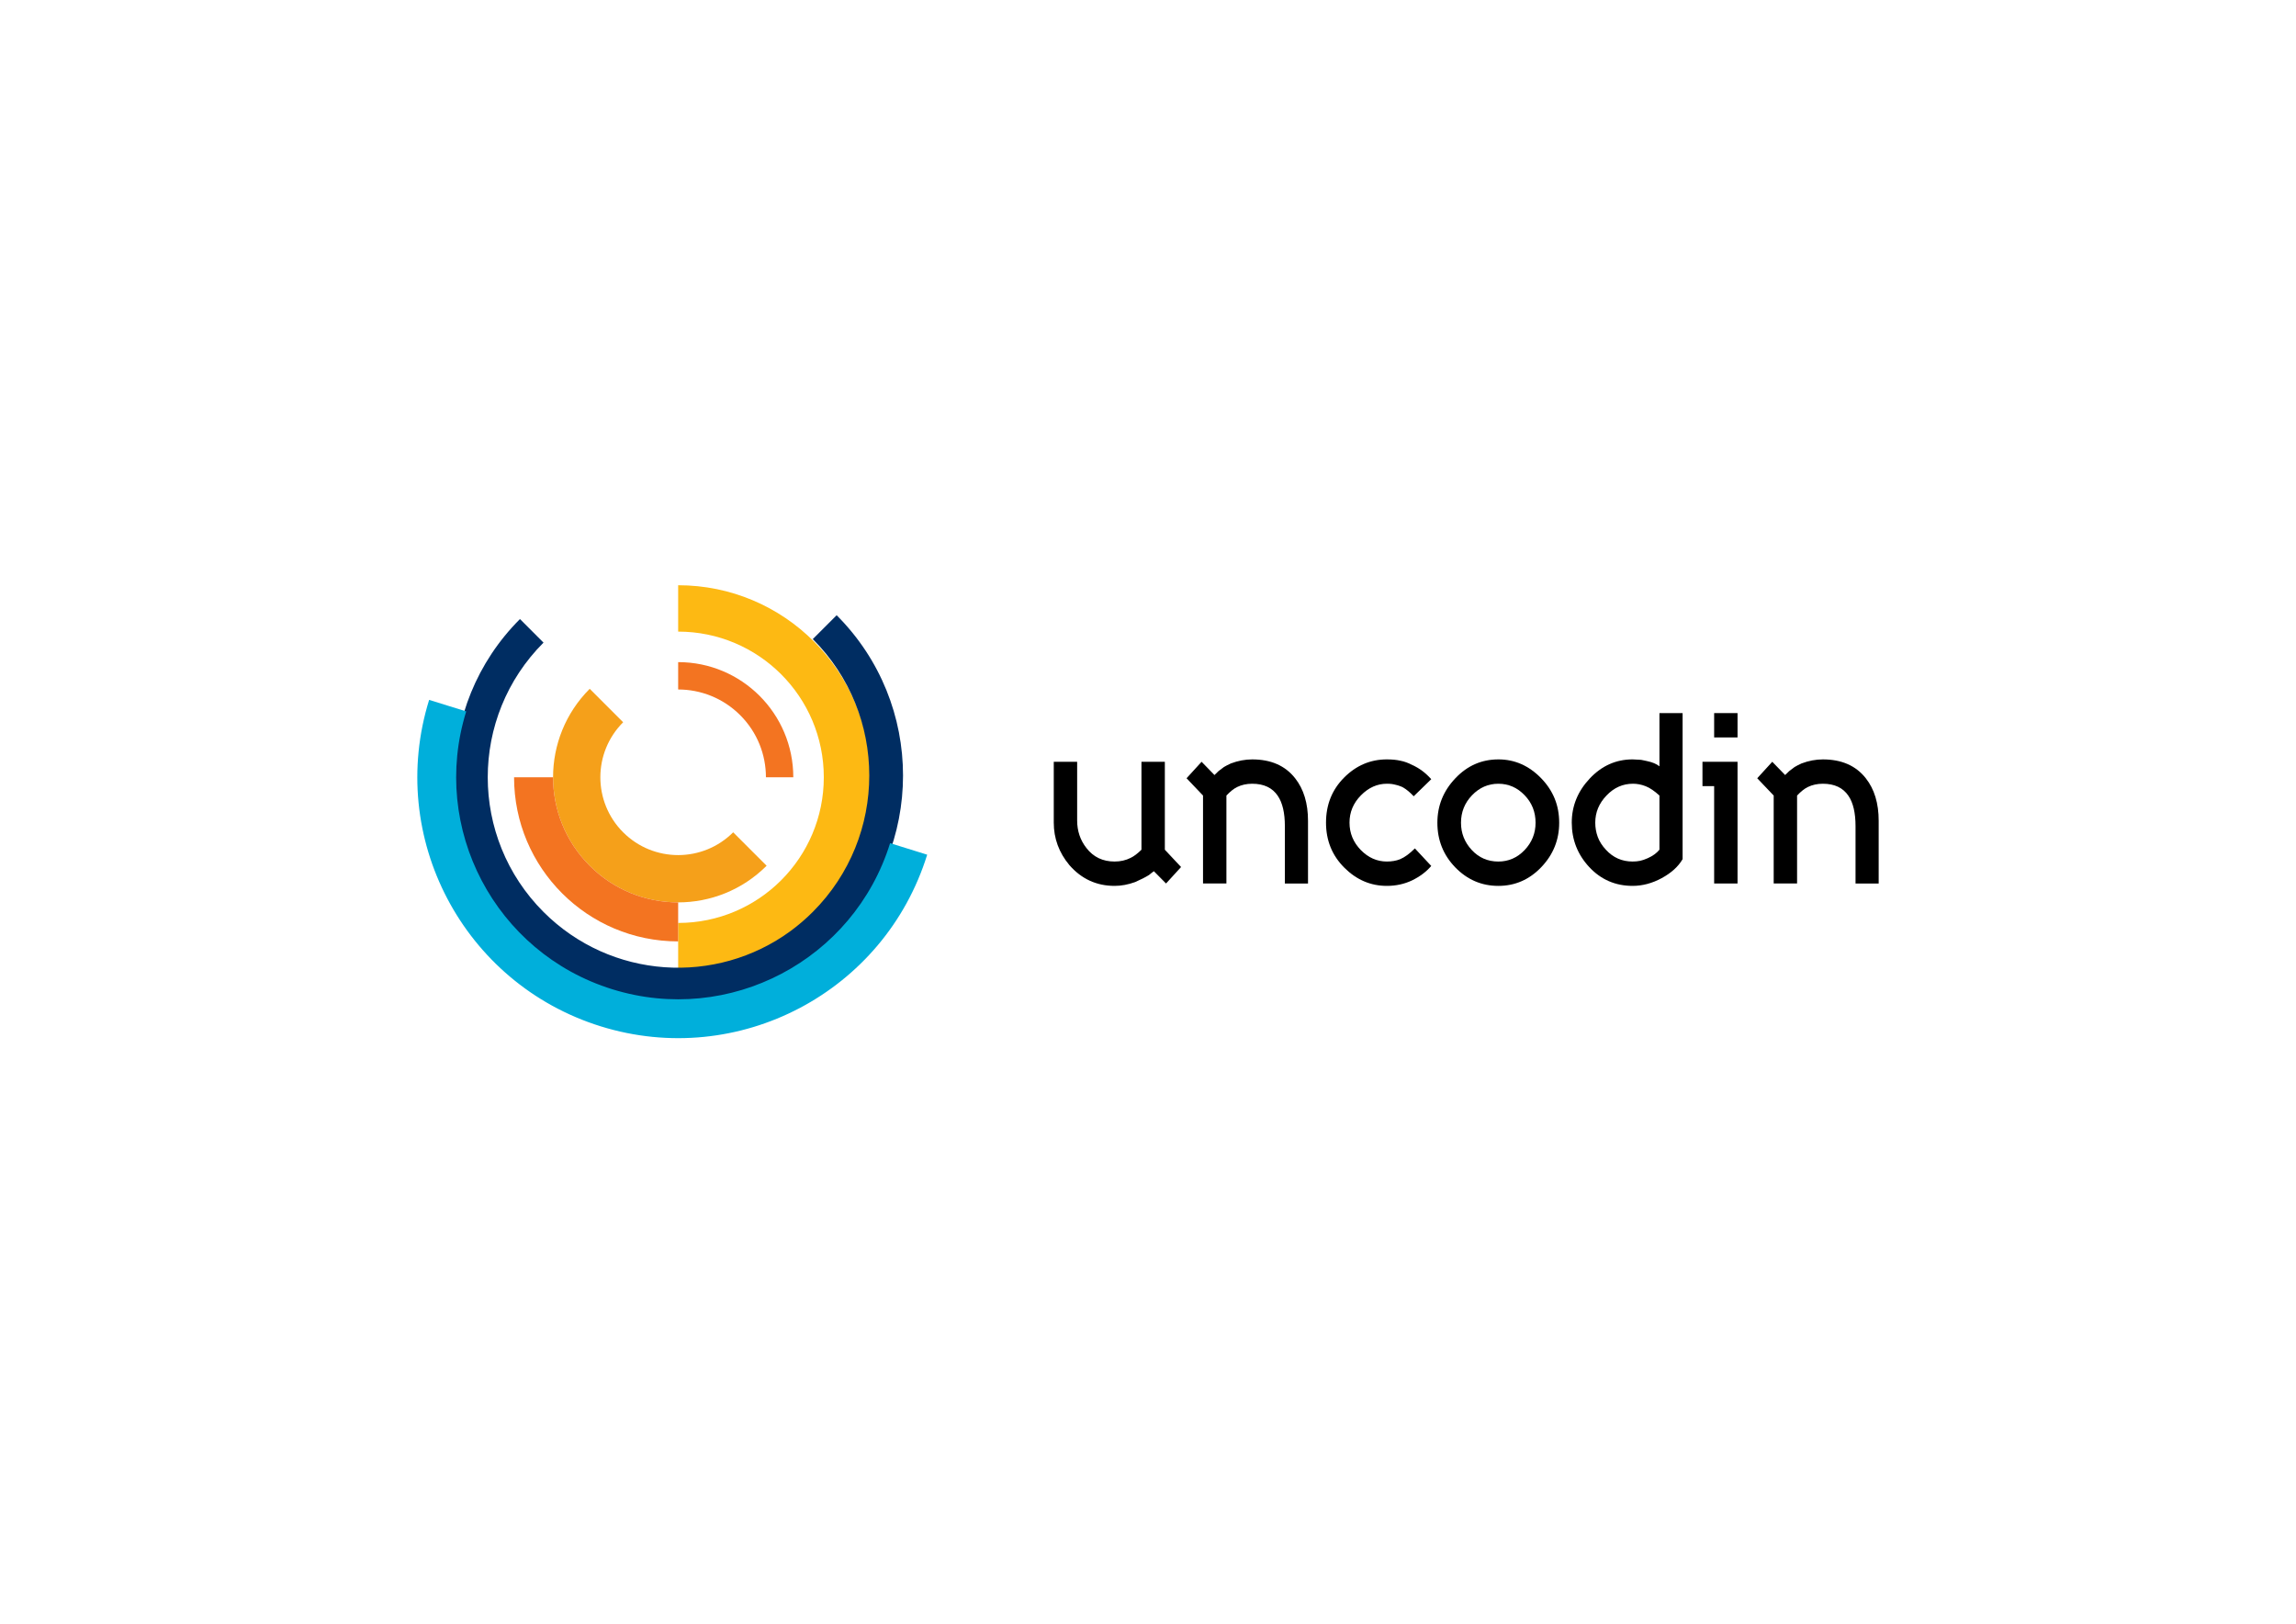<?xml version="1.0" encoding="UTF-8" standalone="no"?>
<!-- Created with Inkscape (http://www.inkscape.org/) -->

<svg
   xmlns:dc="http://purl.org/dc/elements/1.1/"
   xmlns:cc="http://creativecommons.org/ns#"
   xmlns:rdf="http://www.w3.org/1999/02/22-rdf-syntax-ns#"
   xmlns:svg="http://www.w3.org/2000/svg"
   xmlns="http://www.w3.org/2000/svg"
   xmlns:xlink="http://www.w3.org/1999/xlink"
   xmlns:sodipodi="http://sodipodi.sourceforge.net/DTD/sodipodi-0.dtd"
   xmlns:inkscape="http://www.inkscape.org/namespaces/inkscape"
   width="1052.362"
   height="744.094"
   id="svg2"
   version="1.1"
   inkscape:version="0.48.2 r9819"
   sodipodi:docname="New document 1">
  <defs
     id="defs4">
    <linearGradient
       y2="229.188"
       x2="235.65"
       y1="162.524"
       x1="53.842"
       gradientTransform="translate(0,40.217)"
       gradientUnits="userSpaceOnUse"
       id="linearGradient3247"
       xlink:href="#SVGID_1_"
       inkscape:collect="always" />
  </defs>
  <sodipodi:namedview
     id="base"
     pagecolor="#ffffff"
     bordercolor="#666666"
     borderopacity="1.0"
     inkscape:pageopacity="0.0"
     inkscape:pageshadow="2"
     inkscape:zoom="0.35"
     inkscape:cx="6.4285714"
     inkscape:cy="520"
     inkscape:document-units="px"
     inkscape:current-layer="layer1"
     showgrid="false"
     inkscape:window-width="1680"
     inkscape:window-height="996"
     inkscape:window-x="0"
     inkscape:window-y="26"
     inkscape:window-maximized="1" />
  <g
     inkscape:label="Layer 1"
     inkscape:groupmode="layer"
     id="layer1"
     transform="translate(0,-308.268)">
    <g
       id="g3147"
       transform="translate(16.756,42.238)">
      <g
         transform="matrix(1.5,0,0,1.5,182.358,116.651)"
         id="text2985"
         style="font-size:72px;font-style:normal;font-variant:normal;font-weight:normal;font-stretch:normal;line-height:125%;letter-spacing:0px;word-spacing:0px;fill:#000000;fill-opacity:1;stroke:none;font-family:Bandy;-inkscape-font-specification:Bandy">
        <path
           inkscape:connector-curvature="0"
           id="path2990"
           d="m 196.396,350.256 c -1e-5,3.208 0.948,6.015 2.844,8.421 2.114,2.746 4.982,4.12 8.604,4.12 1.798,0 3.439,-0.377 4.922,-1.13 0.972,-0.462 2.066,-1.288 3.281,-2.479 l 0,-26.868 7.145,0 0,26.868 4.958,5.286 -4.593,5.031 -3.718,-3.755 -0.729,0.547 -0.766,0.62 c -1.094,0.681 -2.503,1.397 -4.229,2.151 -2.139,0.778 -4.229,1.167 -6.27,1.167 -5.517,0 -10.123,-2.114 -13.817,-6.343 -3.184,-3.816 -4.776,-8.142 -4.776,-12.978 l 0,-18.592 7.145,0 0,17.936" />
        <path
           inkscape:connector-curvature="0"
           id="path2992"
           d="m 259.868,352.006 c -3e-5,-4.059 -0.717,-7.145 -2.151,-9.26 -1.653,-2.479 -4.265,-3.718 -7.838,-3.718 -1.701,3e-5 -3.245,0.34 -4.63,1.021 -1.021,0.51 -2.102,1.373 -3.245,2.588 l 0,26.868 -7.145,0 0,-26.868 -5.031,-5.286 4.593,-5.031 3.937,4.047 1.24,-1.203 1.641,-1.239 0.911,-0.51 1.203,-0.583 c 2.187,-0.826 4.363,-1.239 6.526,-1.24 5.736,4e-5 10.11,1.92 13.124,5.76 2.625,3.33 3.937,7.656 3.937,12.978 l 0,19.176 -7.072,0 0,-17.499" />
        <path
           inkscape:connector-curvature="0"
           id="path2994"
           d="m 304.592,364.146 c -1.531,1.798 -3.512,3.281 -5.942,4.448 -2.333,1.094 -4.873,1.641 -7.619,1.641 -4.958,0 -9.296,-1.859 -13.015,-5.578 -3.718,-3.718 -5.578,-8.3 -5.578,-13.744 0,-5.468 1.835,-10.05 5.505,-13.744 3.694,-3.718 8.057,-5.578 13.088,-5.578 1.604,4e-5 2.977,0.134 4.119,0.401 1.191,0.219 2.43,0.668 3.718,1.349 2.114,0.948 4.022,2.382 5.724,4.302 l -5.359,5.213 c -1.142,-1.215 -2.224,-2.114 -3.245,-2.698 -0.316,-0.17 -0.656,-0.316 -1.021,-0.437 -0.365,-0.146 -0.778,-0.267 -1.239,-0.365 -0.437,-0.121 -0.863,-0.207 -1.276,-0.255 -0.389,-0.049 -0.863,-0.073 -1.422,-0.073 -2.941,3e-5 -5.578,1.179 -7.911,3.536 -2.333,2.357 -3.5,5.14 -3.5,8.348 -10e-6,3.208 1.142,5.991 3.427,8.348 2.309,2.357 4.97,3.536 7.984,3.536 1.507,0 2.844,-0.231 4.01,-0.693 1.41,-0.583 2.929,-1.689 4.557,-3.317 l 4.994,5.359" />
        <path
           inkscape:connector-curvature="0"
           id="path2996"
           d="m 325.098,331.591 c 4.982,4e-5 9.333,1.908 13.051,5.724 1.847,1.896 3.232,3.974 4.156,6.234 0.924,2.26 1.385,4.727 1.385,7.401 -4e-5,5.225 -1.823,9.746 -5.468,13.562 -3.646,3.816 -8.02,5.724 -13.124,5.724 -5.104,0 -9.491,-1.884 -13.161,-5.651 -3.646,-3.767 -5.468,-8.312 -5.468,-13.634 0,-5.201 1.823,-9.721 5.468,-13.562 3.646,-3.864 8.032,-5.796 13.161,-5.796 m 11.374,19.358 c -3e-5,-3.305 -1.118,-6.112 -3.354,-8.421 -2.236,-2.333 -4.909,-3.5 -8.02,-3.5 -3.111,3e-5 -5.796,1.179 -8.057,3.536 -2.236,2.333 -3.354,5.128 -3.354,8.385 -10e-6,3.184 1.094,5.954 3.281,8.312 2.187,2.357 4.897,3.536 8.13,3.536 3.111,0 5.784,-1.167 8.02,-3.5 2.236,-2.357 3.354,-5.14 3.354,-8.348" />
        <path
           inkscape:connector-curvature="0"
           id="path2998"
           d="m 374.327,317.446 7.072,0 0,44.622 c -1.312,2.26 -3.439,4.192 -6.38,5.796 -2.916,1.58 -5.882,2.37 -8.895,2.37 -5.25,0 -9.661,-1.908 -13.233,-5.724 -3.573,-3.84 -5.359,-8.373 -5.359,-13.598 0,-5.079 1.823,-9.564 5.468,-13.452 3.67,-3.913 8.045,-5.869 13.124,-5.869 l 2.114,0.109 c 0.316,4e-5 0.668,0.049 1.057,0.146 l 1.203,0.255 c 1.653,0.34 2.929,0.875 3.828,1.604 l 0,-16.259 m -8.093,21.582 c -3.111,3e-5 -5.809,1.203 -8.093,3.609 -2.285,2.382 -3.427,5.14 -3.427,8.275 -10e-6,1.531 0.255,2.989 0.766,4.375 0.51,1.385 1.349,2.698 2.515,3.937 2.187,2.382 4.897,3.573 8.13,3.573 0.851,0 1.616,-0.073 2.297,-0.219 0.68,-0.146 1.458,-0.413 2.333,-0.802 1.531,-0.68 2.722,-1.543 3.573,-2.588 l 0,-16.551 c -1.507,-1.385 -2.904,-2.333 -4.192,-2.844 -1.288,-0.51 -2.588,-0.766 -3.901,-0.766" />
        <path
           inkscape:connector-curvature="0"
           id="path3000"
           d="m 387.469,332.32 10.718,0 0,37.185 -7.145,0 0,-29.748 -3.573,0 0,-7.437 m 3.573,-14.874 7.145,0 0,7.437 -7.145,0 0,-7.437" />
        <path
           inkscape:connector-curvature="0"
           id="path3002"
           d="m 434.243,352.006 c -3e-5,-4.059 -0.717,-7.145 -2.151,-9.26 -1.653,-2.479 -4.265,-3.718 -7.838,-3.718 -1.701,3e-5 -3.245,0.34 -4.63,1.021 -1.021,0.51 -2.102,1.373 -3.245,2.588 l 0,26.868 -7.145,0 0,-26.868 -5.031,-5.286 4.593,-5.031 3.937,4.047 1.24,-1.203 1.641,-1.239 0.911,-0.51 1.203,-0.583 c 2.187,-0.826 4.363,-1.239 6.526,-1.24 5.736,4e-5 10.11,1.92 13.124,5.76 2.625,3.33 3.937,7.656 3.937,12.978 l 0,19.176 -7.072,0 0,-17.499" />
      </g>
      <g
         id="g3238"
         transform="matrix(0.65,0,0,0.65,174.518,508.087)">
        <path
           style="fill:#fdb913"
           inkscape:connector-curvature="0"
           id="path236"
           d="m 183.935,40.217 v 32.689 c 56.719,0 102.7,45.98 102.7,102.705 0,56.721 -45.981,102.702 -102.7,102.702 v 32.684 c 74.777,0 135.395,-60.611 135.395,-135.386 0,-74.777 -60.618,-135.394 -135.395,-135.394 z" />
        <path
           style="fill:#002d62"
           inkscape:connector-curvature="0"
           id="path238"
           d="m 295.692,61.365 -16.824,16.824 c 53.116,53.116 53.116,139.24 0,192.347 -4.957,4.957 -10.194,9.442 -15.674,13.477 -52.525,38.496 -126.722,34.02 -174.202,-13.456 -52.433,-52.435 -52.433,-137.459 0,-189.889 l -16.607,-16.613 C 11.19,125.255 10.806,224.184 71.166,285.891 l -1.473,1.464 c 62.414,62.419 163.591,62.419 225.999,0 62.414,-62.399 62.414,-163.586 0,-225.99 z" />
        <path
           style="fill:#00afdb"
           inkscape:connector-curvature="0"
           id="path240"
           d="m 333.388,222.056 c -25.649,82.539 -113.36,128.661 -195.9,103.002 C 54.949,299.417 8.827,211.705 34.482,129.163 l -26.147,-8.124 c -30.143,96.973 24.045,200.033 121.029,230.169 96.985,30.136 200.036,-24.044 230.172,-121.023 l -26.148,-8.129 z" />
        <path
           style="fill:url(#linearGradient3247)"
           inkscape:connector-curvature="0"
           id="path249"
           d="m 183.935,247.575 c -39.748,0 -71.967,-32.213 -71.967,-71.964 H 68.225 c 0,63.896 51.802,115.708 115.71,115.708 v -43.744 z" />
        <path
           style="fill:#f5a01a"
           inkscape:connector-curvature="0"
           id="path251"
           d="m 222.726,214.405 c -21.424,21.42 -56.157,21.42 -77.582,0 -21.429,-21.433 -21.429,-56.165 0,-77.589 l -23.582,-23.578 c -34.446,34.446 -34.446,90.291 0,124.744 l 0,0 c 34.451,34.441 90.295,34.441 124.747,0 l -23.583,-23.577 z" />
        <path
           style="fill:#f37421"
           inkscape:connector-curvature="0"
           id="path253"
           d="m 121.563,237.982 c -17.221,-17.229 -25.837,-39.796 -25.837,-62.37 h -27.5 c 0,63.896 51.802,115.708 115.71,115.708 v -27.507 c -22.574,0 -45.144,-8.611 -62.373,-25.831 z" />
        <path
           style="fill:#f37421"
           inkscape:connector-curvature="0"
           id="path255"
           d="m 227.705,131.847 c 12.082,12.083 18.123,27.923 18.123,43.764 h 19.298 c 0,-44.848 -36.348,-81.19 -81.19,-81.19 v 19.292 c 15.84,10e-4 31.675,6.052 43.769,18.134 z" />
      </g>
    </g>
  </g>
</svg>
